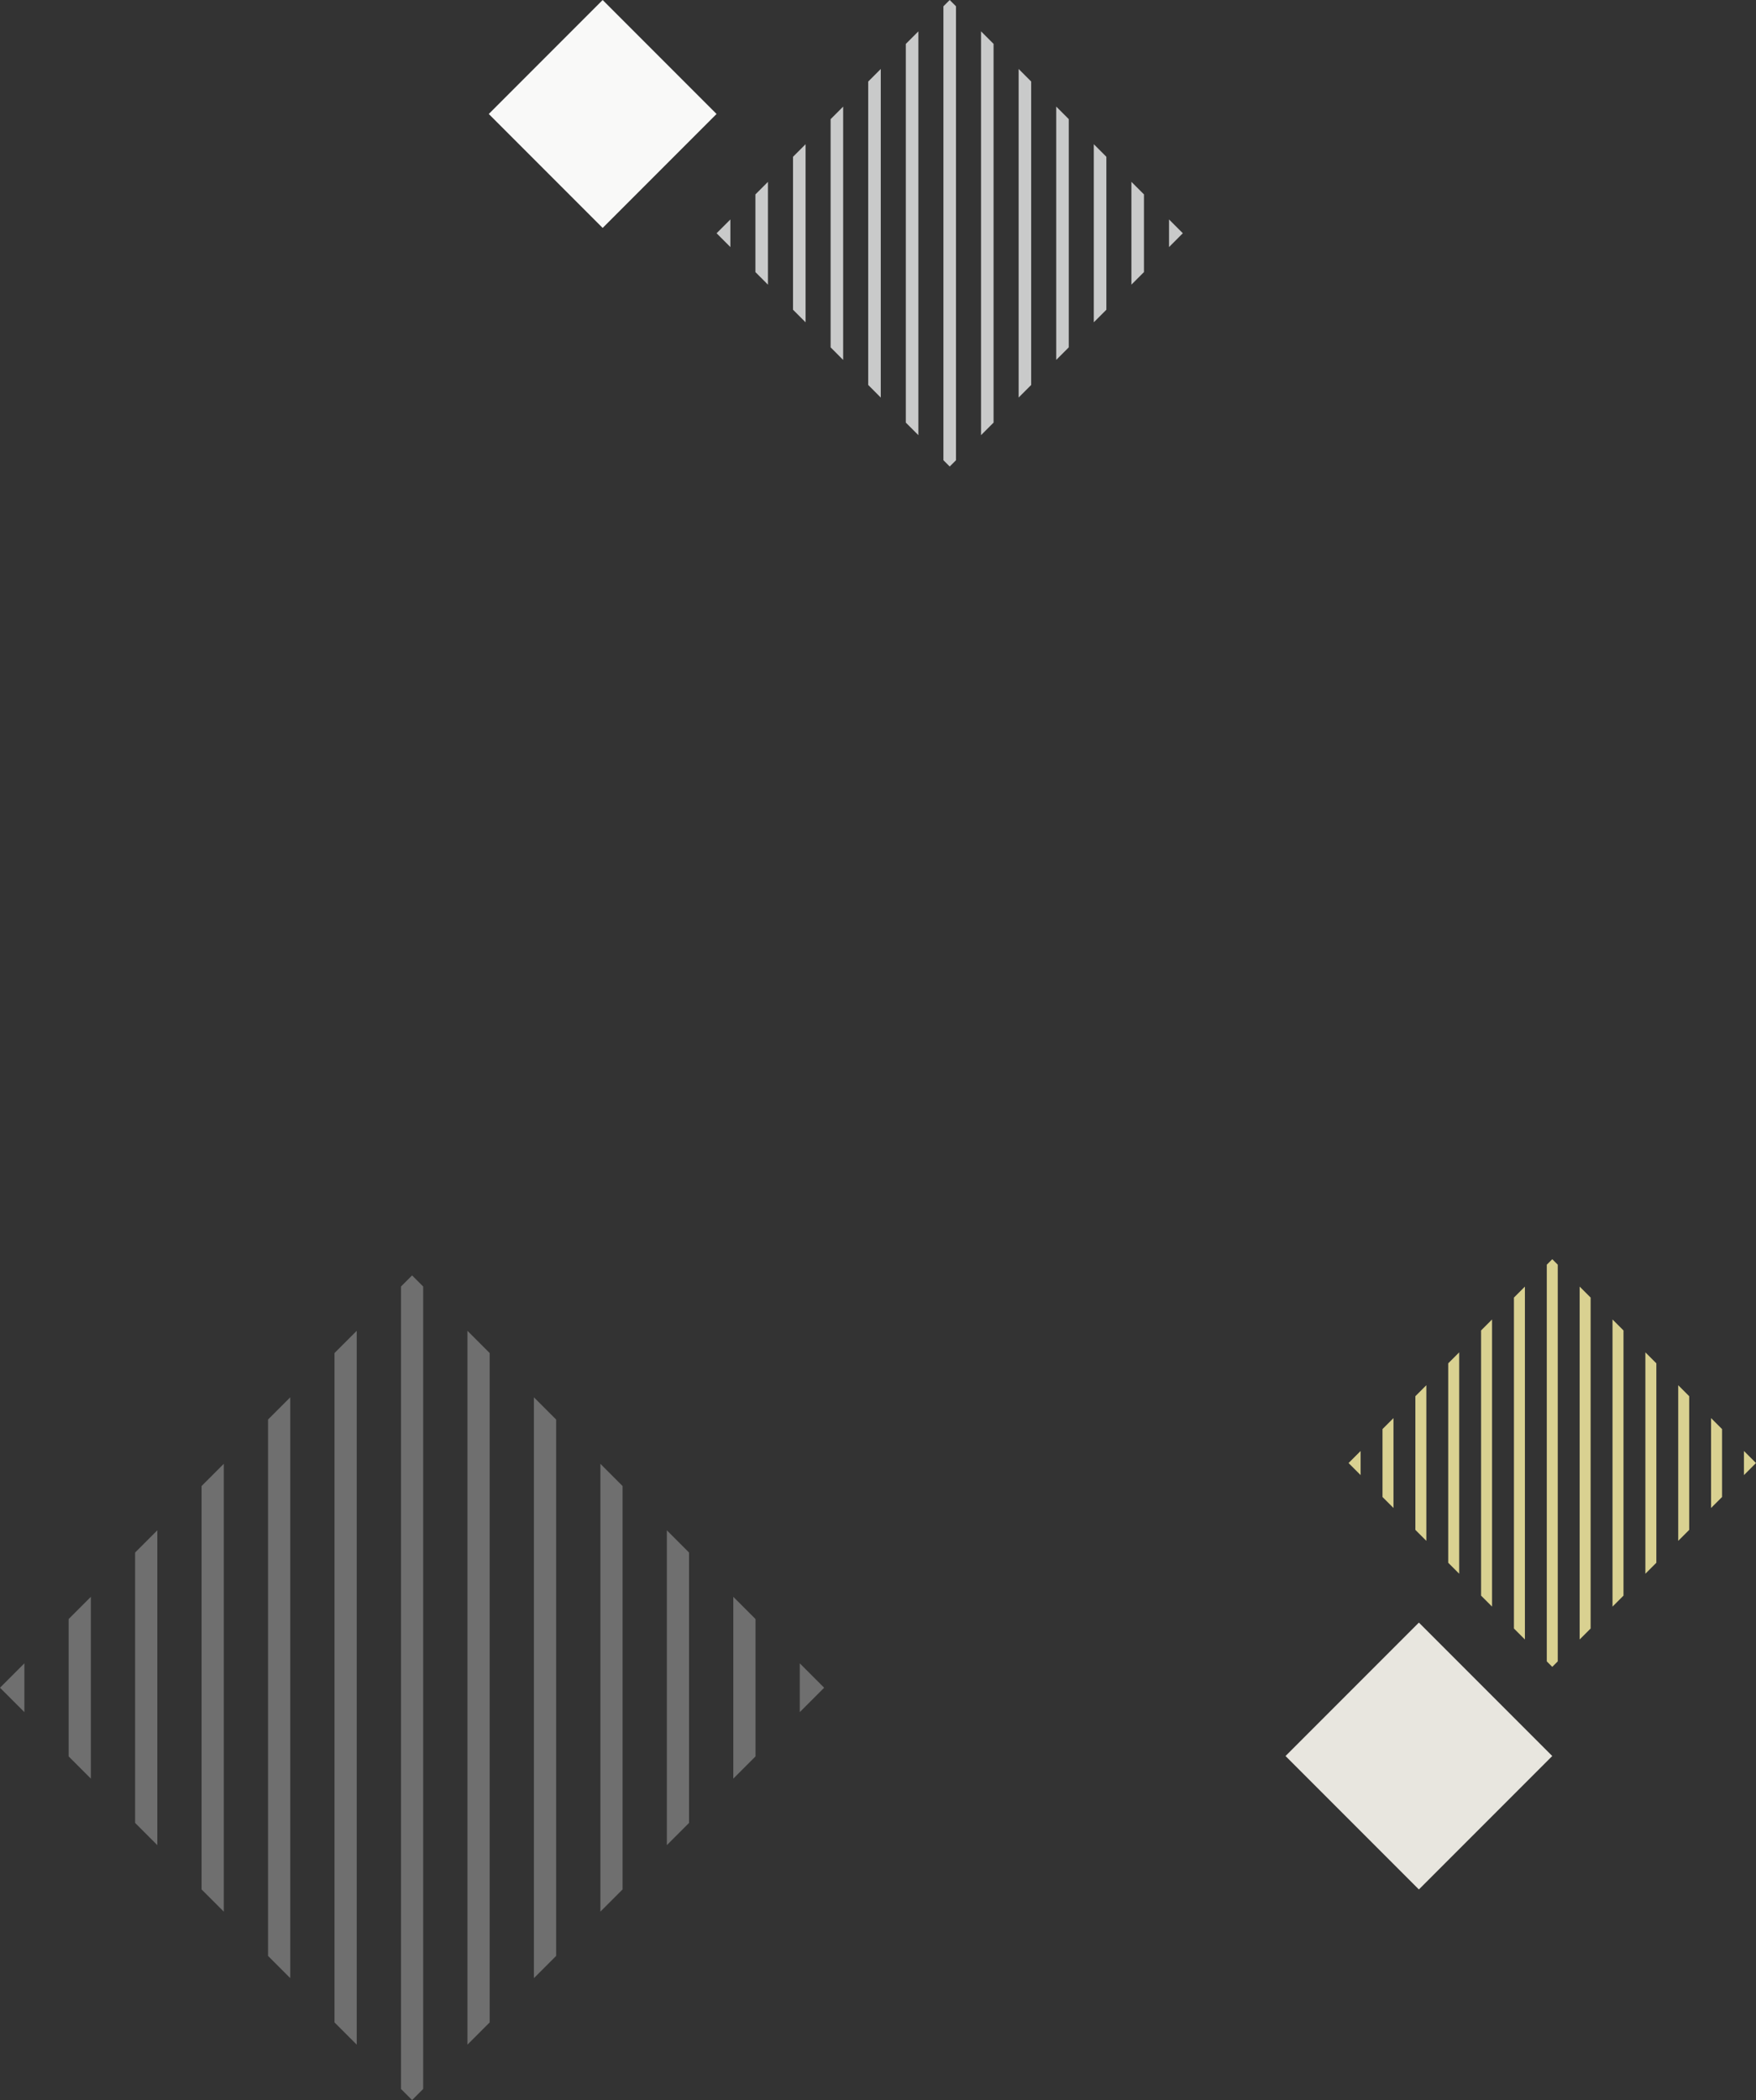 <svg xmlns="http://www.w3.org/2000/svg" xmlns:xlink="http://www.w3.org/1999/xlink" width="531.764" height="635.581" viewBox="0 0 531.764 635.581">
  <rect x="0" y="0" width="531.764" height="635.581" fill="#333333" stroke="none"/>
  <defs>
    <clipPath id="clip-path">
      <rect id="長方形_9366" data-name="長方形 9366" width="141.191" height="141.191" fill="none"/>
    </clipPath>
    <clipPath id="clip-path-2">
      <rect id="長方形_9366-2" data-name="長方形 9366" width="249.581" height="249.58" fill="none"/>
    </clipPath>
    <clipPath id="clip-path-3">
      <rect id="長方形_9371" data-name="長方形 9371" width="123.382" height="123.382" fill="none"/>
    </clipPath>
  </defs>
  <g id="グループ_21515" data-name="グループ 21515" transform="translate(32.102 -238.151)">
    <rect id="長方形_9369" data-name="長方形 9369" width="48.782" height="48.782" transform="matrix(0.707, -0.707, 0.707, 0.707, 115.912, 272.645)" fill="#f9f9f8"/>
    <g id="グループ_21514" data-name="グループ 21514">
      <g id="グループ_20359" data-name="グループ 20359" transform="translate(184.898 238.151)">
        <g id="グループ_20358" data-name="グループ 20358" transform="translate(-0.001 0)">
          <g id="グループ_20357" data-name="グループ 20357" clip-path="url(#clip-path)">
            <path id="パス_82344" data-name="パス 82344" d="M2.994,165.552" transform="translate(-1.717 -94.957)" fill="#c9caca"/>
            <path id="パス_82345" data-name="パス 82345" d="M165.552,328.11Z" transform="translate(-94.956 -188.196)" fill="#c9caca"/>
            <path id="パス_82346" data-name="パス 82346" d="M328.11,165.552" transform="translate(-188.196 -94.957)" fill="#c9caca"/>
          </g>
        </g>
        <path id="パス_82347" data-name="パス 82347" d="M0,159.933l4.177,4.178v-8.355Z" transform="translate(-0.001 -89.337)" fill="#c9caca"/>
        <path id="パス_82348" data-name="パス 82348" d="M54.282,152.448V106.154l3.8-3.8v53.9Z" transform="translate(-31.135 -58.705)" fill="#c9caca"/>
        <path id="パス_82349" data-name="パス 82349" d="M107.687,144.589V52.749l3.8-3.8v99.448Z" transform="translate(-61.767 -28.073)" fill="#c9caca"/>
        <path id="パス_82350" data-name="パス 82350" d="M162.994,0l-1.9,1.9V139.289l1.263,1.263.639.639,1.9-1.9V1.9Z" transform="translate(-92.399 0.001)" fill="#c9caca"/>
        <path id="パス_82351" data-name="パス 82351" d="M27.58,156.377V132.856l3.8-3.8v31.129Z" transform="translate(-15.819 -74.021)" fill="#c9caca"/>
        <path id="パス_82352" data-name="パス 82352" d="M80.984,148.519V79.451l3.8-3.8v76.675Z" transform="translate(-46.451 -43.389)" fill="#c9caca"/>
        <path id="パス_82353" data-name="パス 82353" d="M134.39,140.66V26.047l3.8-3.8V144.464Z" transform="translate(-77.083 -12.758)" fill="#c9caca"/>
        <path id="パス_82354" data-name="パス 82354" d="M214.5,48.945l3.8,3.8v91.841l-3.8,3.8Z" transform="translate(-123.031 -28.073)" fill="#c9caca"/>
        <path id="パス_82355" data-name="パス 82355" d="M267.9,102.35l3.8,3.8v46.294l-3.8,3.8Z" transform="translate(-153.663 -58.705)" fill="#c9caca"/>
        <path id="パス_82356" data-name="パス 82356" d="M321.308,164.11l4.177-4.178-4.178-4.178Z" transform="translate(-184.294 -89.337)" fill="#c9caca"/>
        <path id="パス_82357" data-name="パス 82357" d="M187.795,22.242l3.8,3.8V140.66l-3.8,3.8Z" transform="translate(-107.715 -12.758)" fill="#c9caca"/>
        <path id="パス_82358" data-name="パス 82358" d="M241.2,75.647l3.8,3.8v69.067l-3.8,3.8Z" transform="translate(-138.347 -43.389)" fill="#c9caca"/>
        <path id="パス_82359" data-name="パス 82359" d="M294.6,129.052l3.8,3.8v23.521l-3.8,3.8Z" transform="translate(-168.979 -74.021)" fill="#c9caca"/>
      </g>
      <g id="グループ_21370" data-name="グループ 21370" transform="translate(-32.102 624.151)" opacity="0.398">
        <g id="グループ_20358-2" data-name="グループ 20358" transform="translate(-0.001 0)">
          <g id="グループ_20357-2" data-name="グループ 20357" clip-path="url(#clip-path-2)">
            <path id="パス_82344-2" data-name="パス 82344" d="M2.994,165.552" transform="translate(-0.737 -40.762)" fill="#c9caca"/>
            <path id="パス_82345-2" data-name="パス 82345" d="M165.552,328.11Z" transform="translate(-40.762 -80.787)" fill="#c9caca"/>
            <path id="パス_82346-2" data-name="パス 82346" d="M328.11,165.552" transform="translate(-80.786 -40.762)" fill="#c9caca"/>
          </g>
        </g>
        <path id="パス_82347-2" data-name="パス 82347" d="M0,163.14l7.384,7.385V155.756Z" transform="translate(-0.001 -38.35)" fill="#c9caca"/>
        <path id="パス_82348-2" data-name="パス 82348" d="M54.282,190.907V109.074l6.724-6.724v95.281Z" transform="translate(-13.366 -25.2)" fill="#c9caca"/>
        <path id="パス_82349-2" data-name="パス 82349" d="M107.687,218.014V55.669l6.724-6.724V224.737Z" transform="translate(-26.515 -12.051)" fill="#c9caca"/>
        <path id="パス_82350-2" data-name="パス 82350" d="M164.454,0l-3.362,3.362V246.218l2.233,2.233,1.129,1.129,3.362-3.362V3.361Z" transform="translate(-39.664 0.001)" fill="#c9caca"/>
        <path id="パス_82351-2" data-name="パス 82351" d="M27.579,177.354V135.776l6.724-6.724v55.025Z" transform="translate(-6.791 -31.775)" fill="#c9caca"/>
        <path id="パス_82352-2" data-name="パス 82352" d="M80.984,204.461V82.371l6.724-6.724V211.184Z" transform="translate(-19.94 -18.625)" fill="#c9caca"/>
        <path id="パス_82353-2" data-name="パス 82353" d="M134.39,231.567V28.967l6.724-6.724V238.291Z" transform="translate(-33.09 -5.476)" fill="#c9caca"/>
        <path id="パス_82354-2" data-name="パス 82354" d="M214.5,48.945l6.724,6.724V218.014l-6.724,6.724Z" transform="translate(-52.813 -12.051)" fill="#c9caca"/>
        <path id="パス_82355-2" data-name="パス 82355" d="M267.9,102.35l6.724,6.724v81.833l-6.724,6.724Z" transform="translate(-65.963 -25.2)" fill="#c9caca"/>
        <path id="パス_82356-2" data-name="パス 82356" d="M321.308,170.525l7.384-7.385-7.385-7.385Z" transform="translate(-79.112 -38.349)" fill="#c9caca"/>
        <path id="パス_82357-2" data-name="パス 82357" d="M187.795,22.242l6.724,6.724v202.6l-6.724,6.724Z" transform="translate(-46.239 -5.476)" fill="#c9caca"/>
        <path id="パス_82358-2" data-name="パス 82358" d="M241.2,75.647l6.724,6.724V204.46l-6.724,6.724Z" transform="translate(-59.388 -18.625)" fill="#c9caca"/>
        <path id="パス_82359-2" data-name="パス 82359" d="M294.6,129.052l6.724,6.724v41.578l-6.724,6.724Z" transform="translate(-72.537 -31.775)" fill="#c9caca"/>
      </g>
      <rect id="長方形_9367" data-name="長方形 9367" width="57.121" height="57.121" transform="matrix(0.707, -0.707, 0.707, 0.707, 357.189, 769.609)" fill="#e8e6df"/>
      <g id="グループ_20368" data-name="グループ 20368" transform="translate(376.279 619.25)">
        <g id="グループ_20367" data-name="グループ 20367" transform="translate(0 0)">
          <g id="グループ_20366" data-name="グループ 20366" clip-path="url(#clip-path-3)">
            <path id="パス_82376" data-name="パス 82376" d="M2.994,165.552" transform="translate(-1.878 -103.861)" fill="#d9d191"/>
            <path id="パス_82377" data-name="パス 82377" d="M165.552,328.11Z" transform="translate(-103.861 -205.843)" fill="#d9d191"/>
            <path id="パス_82378" data-name="パス 82378" d="M328.11,165.552" transform="translate(-205.843 -103.861)" fill="#d9d191"/>
          </g>
        </g>
        <path id="パス_82379" data-name="パス 82379" d="M0,159.406l3.65,3.651v-7.3Z" transform="translate(0 -97.715)" fill="#d9d191"/>
        <path id="パス_82380" data-name="パス 82380" d="M54.282,146.129V105.674l3.324-3.324v47.1Z" transform="translate(-34.054 -64.211)" fill="#d9d191"/>
        <path id="パス_82381" data-name="パス 82381" d="M107.687,132.526V52.269l3.324-3.324v86.9Z" transform="translate(-67.559 -30.706)" fill="#d9d191"/>
        <path id="パス_82382" data-name="パス 82382" d="M162.754,0l-1.662,1.662V121.72l1.1,1.1.558.558,1.662-1.662V1.661Z" transform="translate(-101.063 0)" fill="#d9d191"/>
        <path id="パス_82383" data-name="パス 82383" d="M27.58,152.931V132.377l3.324-3.324v27.2Z" transform="translate(-17.302 -80.963)" fill="#d9d191"/>
        <path id="パス_82384" data-name="パス 82384" d="M80.984,139.327V78.972l3.324-3.324v67Z" transform="translate(-50.807 -47.458)" fill="#d9d191"/>
        <path id="パス_82385" data-name="パス 82385" d="M134.39,125.724V25.567l3.324-3.324V129.048Z" transform="translate(-84.311 -13.954)" fill="#d9d191"/>
        <path id="パス_82386" data-name="パス 82386" d="M214.5,48.945l3.324,3.324v80.257L214.5,135.85Z" transform="translate(-134.567 -30.706)" fill="#d9d191"/>
        <path id="パス_82387" data-name="パス 82387" d="M267.9,102.35l3.324,3.324v40.455l-3.324,3.324Z" transform="translate(-168.071 -64.21)" fill="#d9d191"/>
        <path id="パス_82388" data-name="パス 82388" d="M321.307,163.057l3.65-3.651-3.651-3.651Z" transform="translate(-201.576 -97.715)" fill="#d9d191"/>
        <path id="パス_82389" data-name="パス 82389" d="M187.795,22.242l3.324,3.324V125.724l-3.324,3.324Z" transform="translate(-117.815 -13.954)" fill="#d9d191"/>
        <path id="パス_82390" data-name="パス 82390" d="M241.2,75.647l3.324,3.324v60.356l-3.324,3.324Z" transform="translate(-151.319 -47.458)" fill="#d9d191"/>
        <path id="パス_82391" data-name="パス 82391" d="M294.6,129.052l3.324,3.324v20.554l-3.324,3.324Z" transform="translate(-184.824 -80.963)" fill="#d9d191"/>
      </g>
    </g>
  </g>
</svg>
